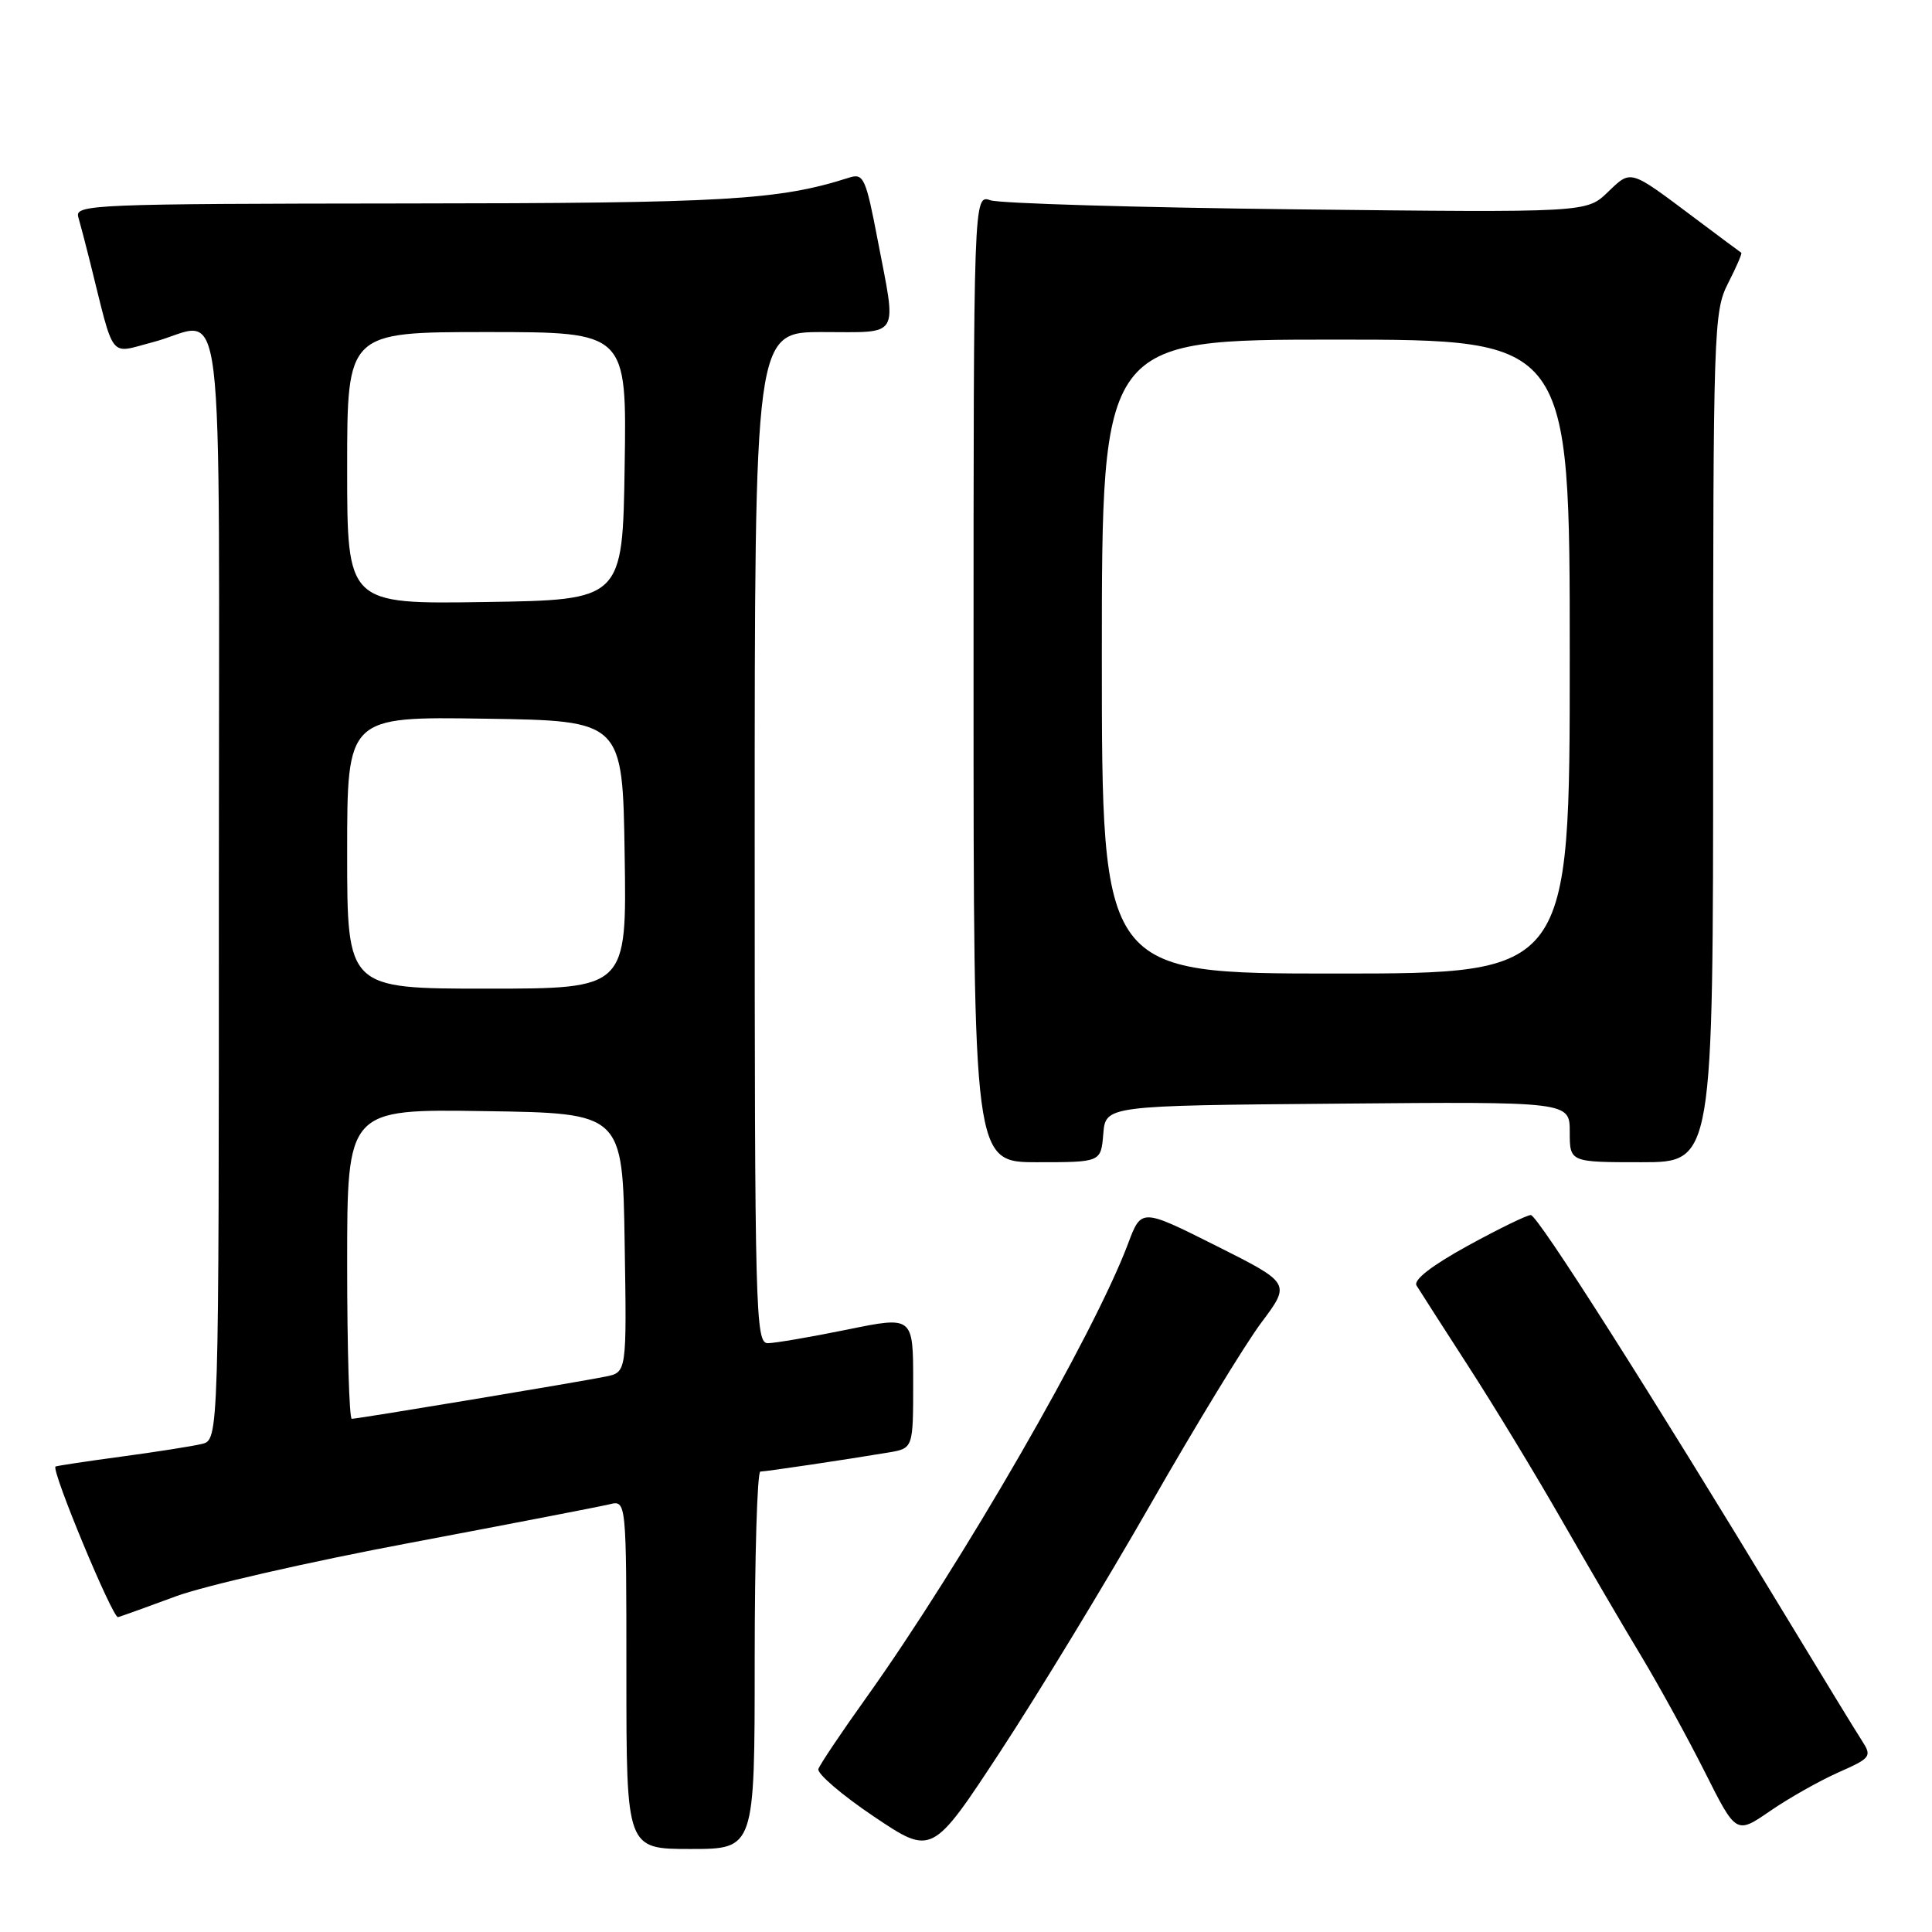 <?xml version="1.0" encoding="UTF-8" standalone="no"?>
<!DOCTYPE svg PUBLIC "-//W3C//DTD SVG 1.1//EN" "http://www.w3.org/Graphics/SVG/1.1/DTD/svg11.dtd" >
<svg xmlns="http://www.w3.org/2000/svg" xmlns:xlink="http://www.w3.org/1999/xlink" version="1.1" viewBox="0 0 256 256">
 <g >
 <path fill="currentColor"
d=" M 152.47 199.30 C 158.38 188.96 164.97 178.15 167.12 175.27 C 171.04 170.04 171.04 170.04 161.14 165.07 C 151.23 160.10 151.23 160.10 149.47 164.80 C 144.94 176.86 127.42 207.24 114.82 224.90 C 111.52 229.51 108.65 233.79 108.44 234.40 C 108.24 235.00 111.54 237.84 115.78 240.69 C 123.50 245.88 123.50 245.88 132.61 231.99 C 137.62 224.34 146.56 209.63 152.47 199.30 Z  M 100.00 220.00 C 100.00 206.25 100.34 195.00 100.75 194.99 C 101.52 194.98 112.02 193.42 117.75 192.46 C 121.00 191.91 121.00 191.91 121.00 183.15 C 121.00 174.39 121.00 174.39 112.25 176.18 C 107.44 177.16 102.71 177.97 101.75 177.98 C 100.10 178.00 100.00 174.15 100.00 111.00 C 100.00 44.00 100.00 44.00 109.00 44.00 C 119.43 44.00 118.83 45.01 116.29 31.77 C 114.73 23.60 114.42 22.93 112.54 23.53 C 103.14 26.53 96.29 26.93 53.68 26.96 C 12.43 27.00 9.90 27.10 10.37 28.75 C 10.65 29.71 11.36 32.41 11.94 34.75 C 15.23 47.95 14.38 46.87 20.22 45.35 C 30.05 42.80 29.00 34.23 29.00 117.39 C 29.00 190.78 29.00 190.78 26.75 191.33 C 25.51 191.63 20.68 192.39 16.00 193.02 C 11.33 193.65 7.43 194.24 7.35 194.33 C 6.81 194.91 14.94 214.46 15.64 214.28 C 16.11 214.15 19.56 212.91 23.31 211.52 C 27.05 210.13 41.00 206.94 54.31 204.44 C 67.61 201.93 79.51 199.63 80.75 199.33 C 83.00 198.78 83.00 198.78 83.00 221.89 C 83.00 245.00 83.00 245.00 91.50 245.00 C 100.00 245.00 100.00 245.00 100.00 220.00 Z  M 243.60 234.85 C 247.90 232.95 248.06 232.74 246.73 230.67 C 245.95 229.48 241.37 221.97 236.54 214.00 C 218.65 184.44 203.74 161.00 202.84 161.00 C 202.32 161.00 198.55 162.84 194.45 165.09 C 189.69 167.71 187.25 169.60 187.70 170.34 C 188.09 170.98 191.17 175.78 194.54 181.00 C 197.92 186.22 203.52 195.45 206.98 201.50 C 210.45 207.55 215.19 215.67 217.53 219.54 C 219.86 223.42 223.63 230.29 225.91 234.82 C 230.05 243.06 230.05 243.06 234.56 239.96 C 237.04 238.25 241.11 235.96 243.60 234.85 Z  M 146.19 150.25 C 146.50 146.50 146.50 146.50 177.25 146.24 C 208.00 145.97 208.00 145.97 208.00 149.99 C 208.00 154.00 208.00 154.00 217.50 154.00 C 227.00 154.00 227.00 154.00 227.00 97.71 C 227.00 43.54 227.07 41.28 228.98 37.53 C 230.08 35.39 230.86 33.57 230.73 33.49 C 230.61 33.42 227.80 31.33 224.50 28.85 C 215.84 22.36 216.17 22.46 213.03 25.47 C 210.22 28.17 210.22 28.17 171.86 27.74 C 150.76 27.50 132.49 26.96 131.25 26.54 C 129.00 25.77 129.00 25.77 129.00 89.88 C 129.00 154.00 129.00 154.00 137.44 154.00 C 145.88 154.00 145.88 154.00 146.19 150.25 Z  M 46.00 167.48 C 46.00 146.95 46.00 146.95 64.25 147.23 C 82.50 147.50 82.50 147.50 82.77 164.67 C 83.05 181.83 83.05 181.83 80.27 182.40 C 76.69 183.13 47.42 188.00 46.61 188.00 C 46.28 188.00 46.00 178.76 46.00 167.48 Z  M 46.00 112.98 C 46.00 94.95 46.00 94.95 64.25 95.23 C 82.50 95.50 82.50 95.50 82.77 113.25 C 83.05 131.00 83.05 131.00 64.52 131.00 C 46.00 131.00 46.00 131.00 46.00 112.98 Z  M 46.00 62.02 C 46.00 44.00 46.00 44.00 64.52 44.00 C 83.05 44.00 83.05 44.00 82.77 61.75 C 82.50 79.50 82.50 79.50 64.25 79.77 C 46.00 80.05 46.00 80.05 46.00 62.02 Z  M 146.00 87.00 C 146.00 45.00 146.00 45.00 177.00 45.00 C 208.00 45.00 208.00 45.00 208.00 87.00 C 208.00 129.00 208.00 129.00 177.00 129.00 C 146.00 129.00 146.00 129.00 146.00 87.00 Z "/>
</g>
</svg>